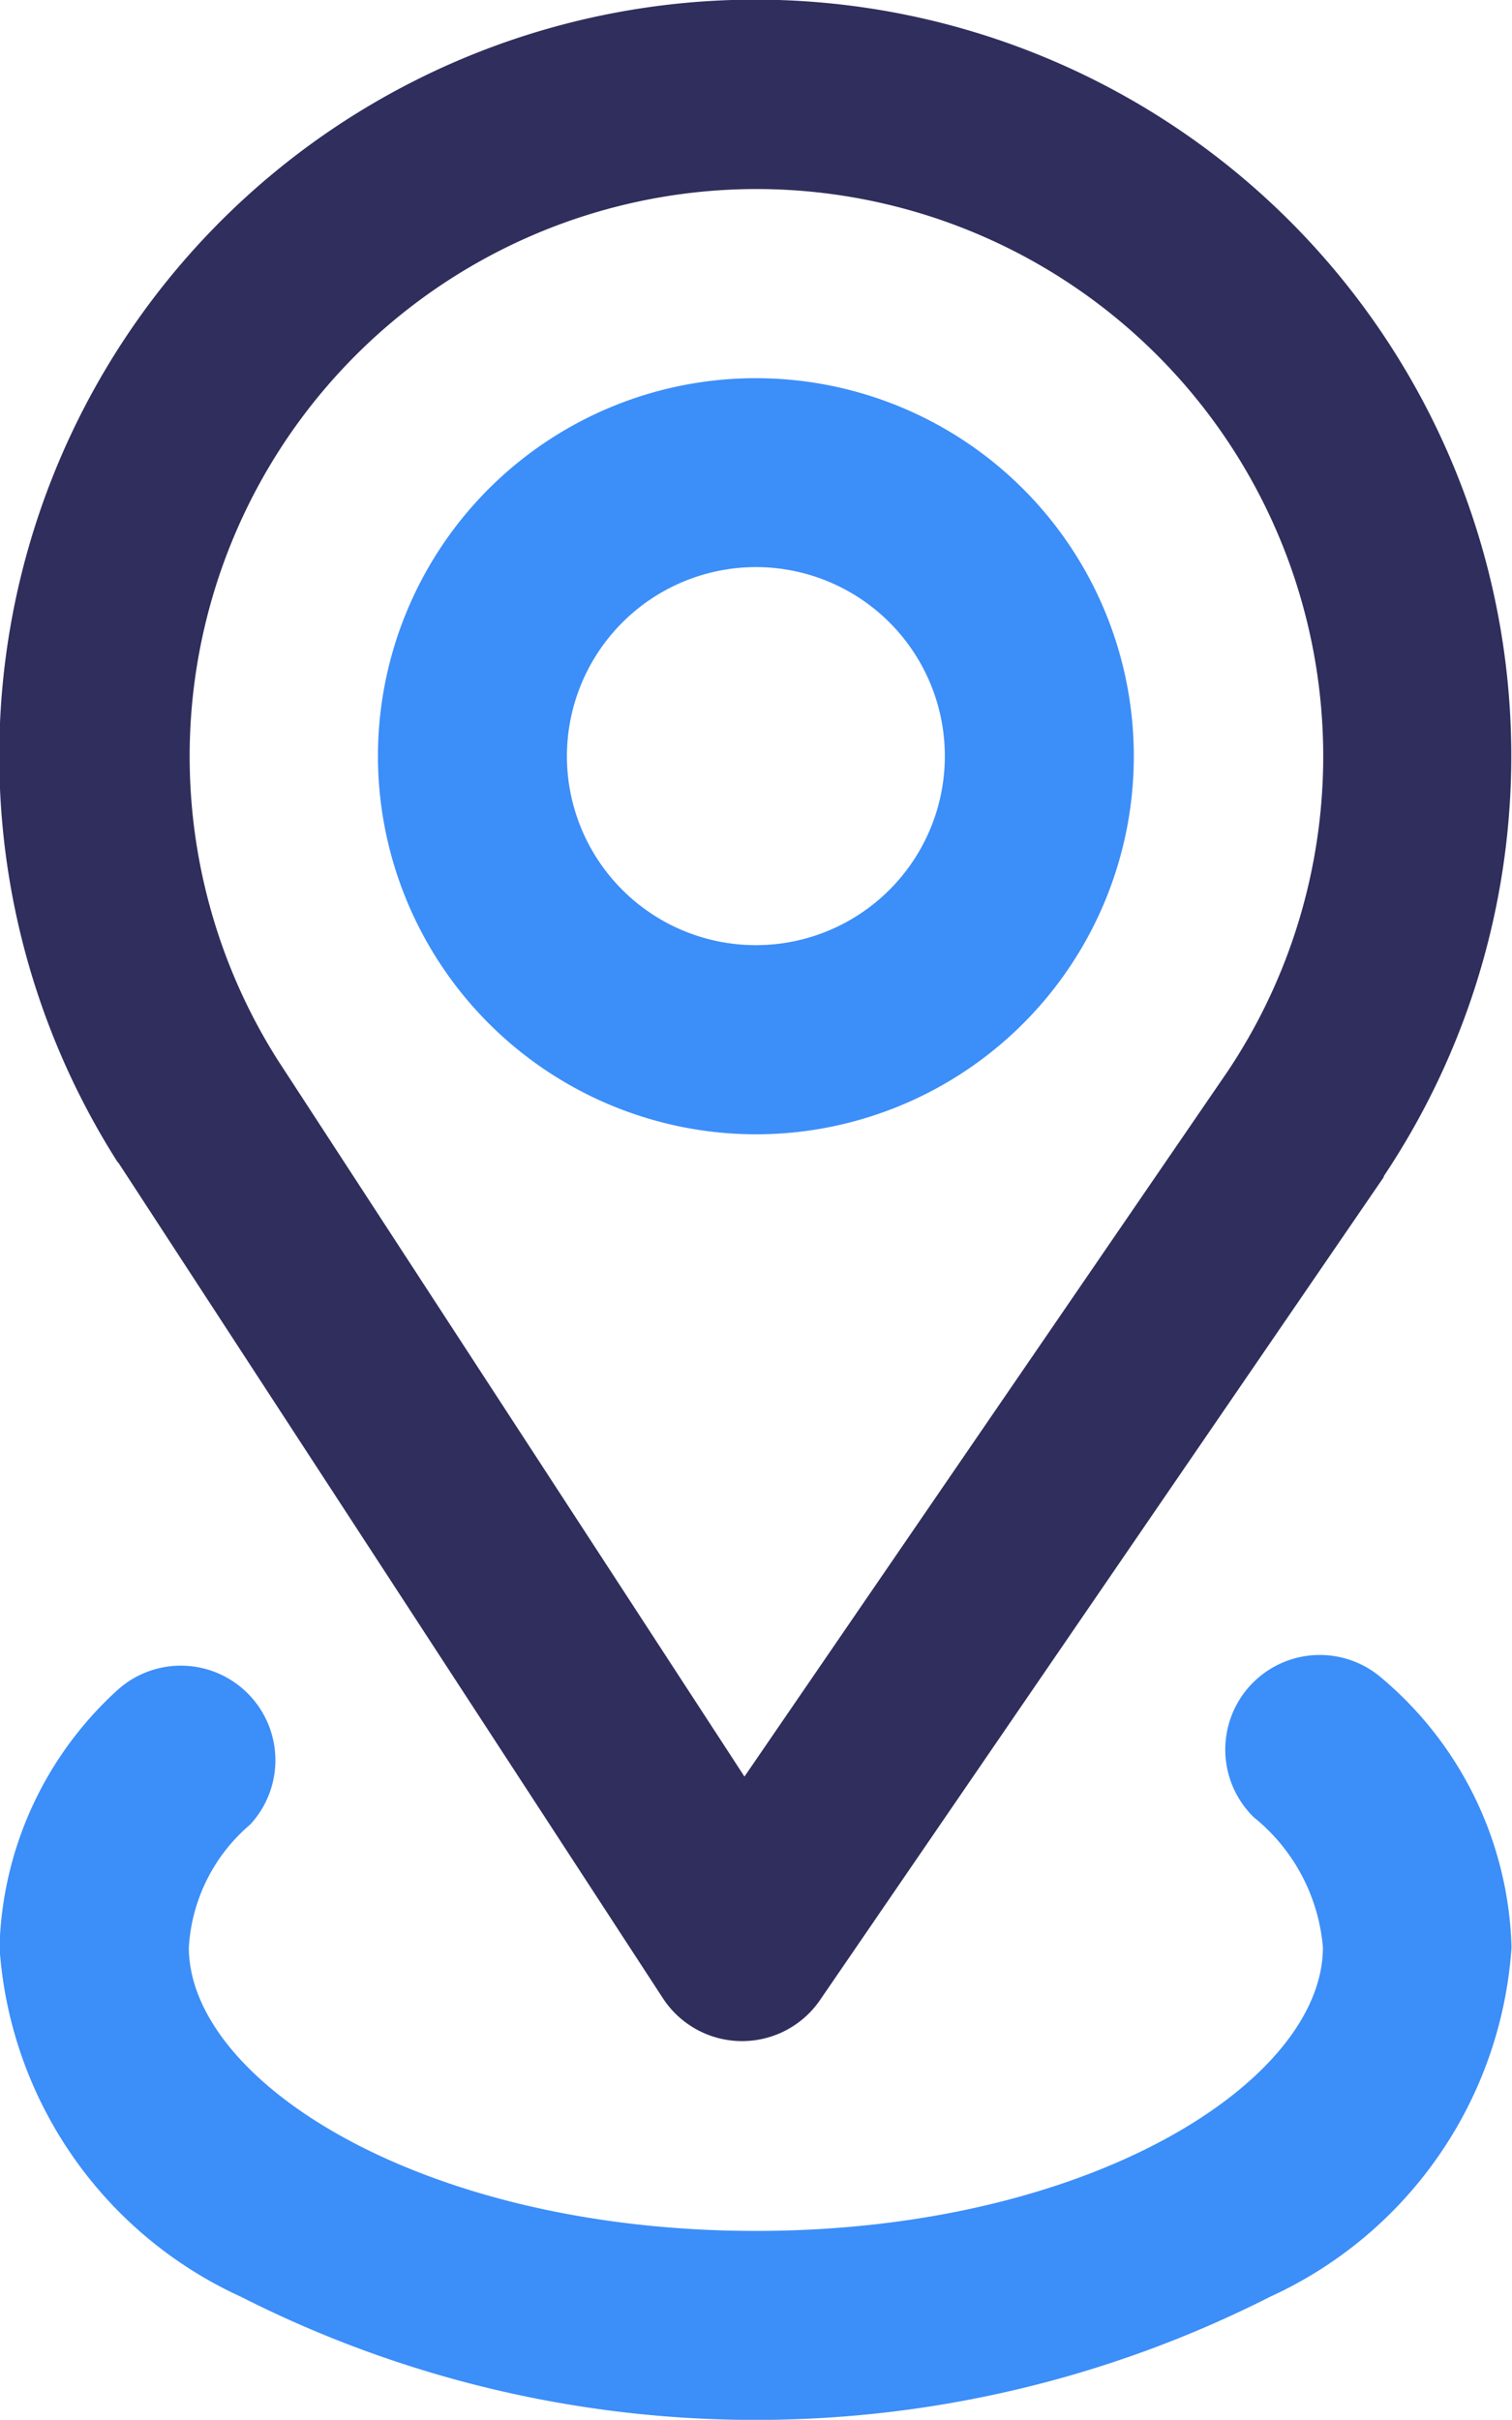 <svg xmlns="http://www.w3.org/2000/svg" width="12.314" height="19.701" viewBox="0 0 12.314 19.701">
  <g id="Geofence_light_icon" data-name="Geofence light icon" transform="translate(-96)">
    <path id="Path_18998" data-name="Path 18998" d="M96.966,9.469l4.433,6.8a.77.77,0,0,0,1.279.015l4.591-6.7,0-.007a6.157,6.157,0,1,0-10.312-.117Zm5.19-7.93A4.618,4.618,0,0,1,106,8.72l-3.937,5.744-3.8-5.832a4.619,4.619,0,0,1,3.9-7.093Z" transform="translate(0 0)" fill="#2f2e5d"/>
    <path id="Path_18999" data-name="Path 18999" d="M179.078,86.157A3.078,3.078,0,1,0,176,83.078,3.082,3.082,0,0,0,179.078,86.157Zm0-4.618a1.539,1.539,0,1,1-1.539,1.539A1.541,1.541,0,0,1,179.078,81.539Z" transform="translate(-76.922 -76.922)" fill="#3c8ef9"/>
    <path id="Path_19000" data-name="Path 19000" d="M107.253,349.97a.77.77,0,0,0-1.041,1.134,1.524,1.524,0,0,1,.562,1.058c0,1.092-1.9,2.309-4.618,2.309s-4.618-1.217-4.618-2.309a1.423,1.423,0,0,1,.5-1,.77.77,0,0,0-1.075-1.1,2.933,2.933,0,0,0-.967,2.1,3.374,3.374,0,0,0,1.966,2.845,9.258,9.258,0,0,0,8.382,0,3.374,3.374,0,0,0,1.966-2.845A2.97,2.97,0,0,0,107.253,349.97Z" transform="translate(0 -336.308)" fill="#3c8ef9"/>
  </g>
</svg>

